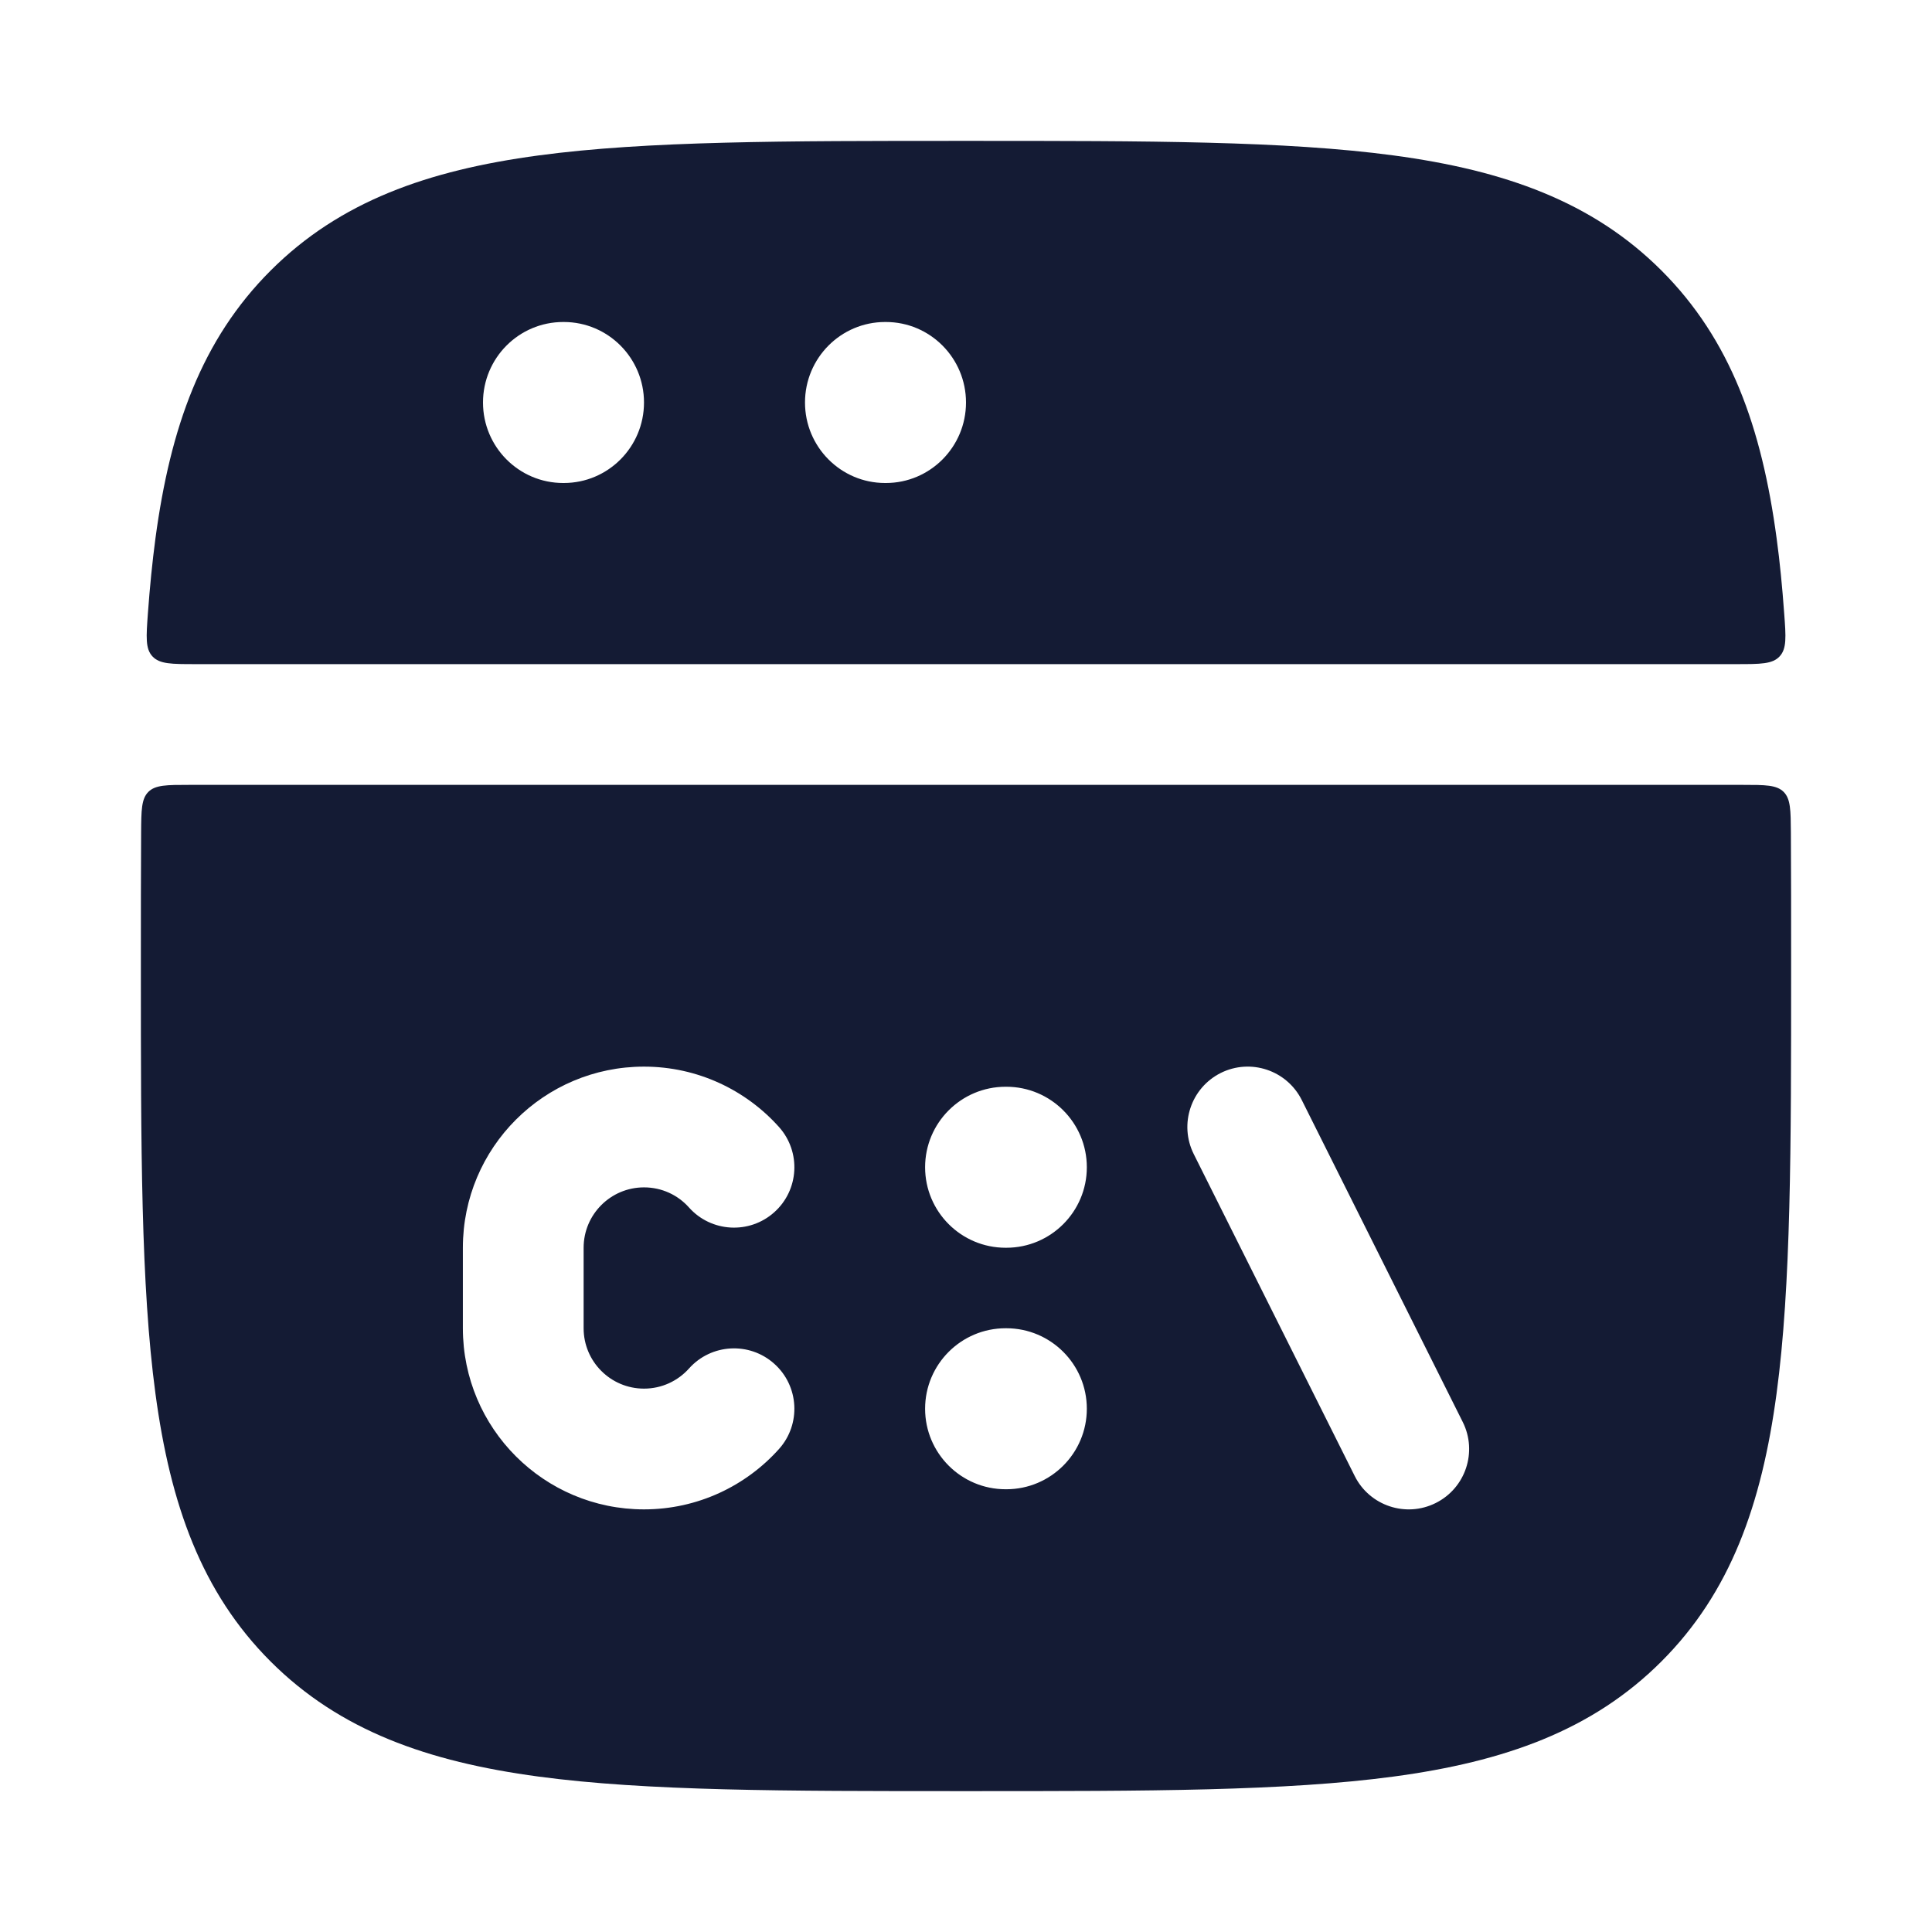 <svg width="24" height="24" viewBox="0 0 24 24" fill="none" xmlns="http://www.w3.org/2000/svg">
<path fill-rule="evenodd" clip-rule="evenodd" d="M11.944 1.75H12.058C14.249 1.75 15.969 1.75 17.313 1.931C18.689 2.116 19.782 2.503 20.64 3.361C21.498 4.219 21.885 5.311 22.07 6.688C22.11 6.981 22.14 7.292 22.164 7.622C22.186 7.913 22.196 8.059 22.107 8.154C22.018 8.25 21.87 8.25 21.573 8.25H2.429C2.132 8.25 1.983 8.25 1.894 8.154C1.805 8.059 1.816 7.913 1.837 7.622C1.861 7.292 1.892 6.981 1.931 6.688C2.116 5.311 2.503 4.219 3.362 3.361C4.22 2.503 5.312 2.116 6.689 1.931C8.032 1.75 9.753 1.75 11.944 1.75ZM22.157 9.837C22.244 9.924 22.245 10.064 22.247 10.342C22.25 10.846 22.25 11.379 22.25 11.943V12.057C22.25 14.248 22.25 15.969 22.069 17.312C21.884 18.689 21.497 19.781 20.639 20.639C19.781 21.497 18.689 21.884 17.312 22.069C15.969 22.25 14.248 22.25 12.057 22.25H11.943C9.752 22.25 8.031 22.25 6.688 22.069C5.311 21.884 4.219 21.497 3.361 20.639C2.503 19.781 2.116 18.689 1.931 17.312C1.75 15.969 1.75 14.248 1.75 12.057V11.943V11.943C1.75 11.379 1.75 10.846 1.753 10.342C1.755 10.064 1.756 9.924 1.843 9.837C1.931 9.75 2.071 9.75 2.351 9.75H21.649C21.929 9.75 22.069 9.75 22.157 9.837ZM6.996 4C6.446 4 6 4.448 6 5C6 5.552 6.446 6 6.996 6H7.004C7.554 6 8 5.552 8 5C8 4.448 7.554 4 7.004 4H6.996ZM10 5C10 4.448 10.446 4 10.995 4H11.005C11.554 4 12 4.448 12 5C12 5.552 11.554 6 11.005 6H10.995C10.446 6 10 5.552 10 5ZM7.25 15.5C7.25 15.086 7.586 14.75 8 14.75C8.222 14.75 8.421 14.845 8.559 15C8.835 15.309 9.31 15.335 9.618 15.059C9.927 14.783 9.953 14.309 9.677 14C9.266 13.541 8.666 13.25 8 13.25C6.757 13.25 5.75 14.257 5.75 15.5V16.5C5.75 17.743 6.757 18.75 8 18.75C8.666 18.75 9.266 18.459 9.677 18C9.953 17.692 9.927 17.217 9.618 16.941C9.31 16.665 8.835 16.691 8.559 17C8.421 17.154 8.222 17.25 8 17.25C7.586 17.25 7.25 16.914 7.25 16.5V15.5ZM15.164 13.329C14.794 13.515 14.644 13.965 14.829 14.336L16.829 18.336C17.014 18.706 17.465 18.856 17.835 18.671C18.206 18.486 18.356 18.035 18.171 17.665L16.171 13.665C15.985 13.294 15.535 13.144 15.164 13.329ZM12.492 13.5C11.94 13.5 11.492 13.948 11.492 14.5C11.492 15.052 11.94 15.5 12.492 15.5H12.501C13.053 15.5 13.501 15.052 13.501 14.5C13.501 13.948 13.053 13.5 12.501 13.5H12.492ZM12.492 16.5C11.94 16.5 11.492 16.948 11.492 17.5C11.492 18.052 11.94 18.5 12.492 18.5H12.501C13.053 18.5 13.501 18.052 13.501 17.5C13.501 16.948 13.053 16.5 12.501 16.5H12.492Z" fill="#141B34"/>
</svg>
